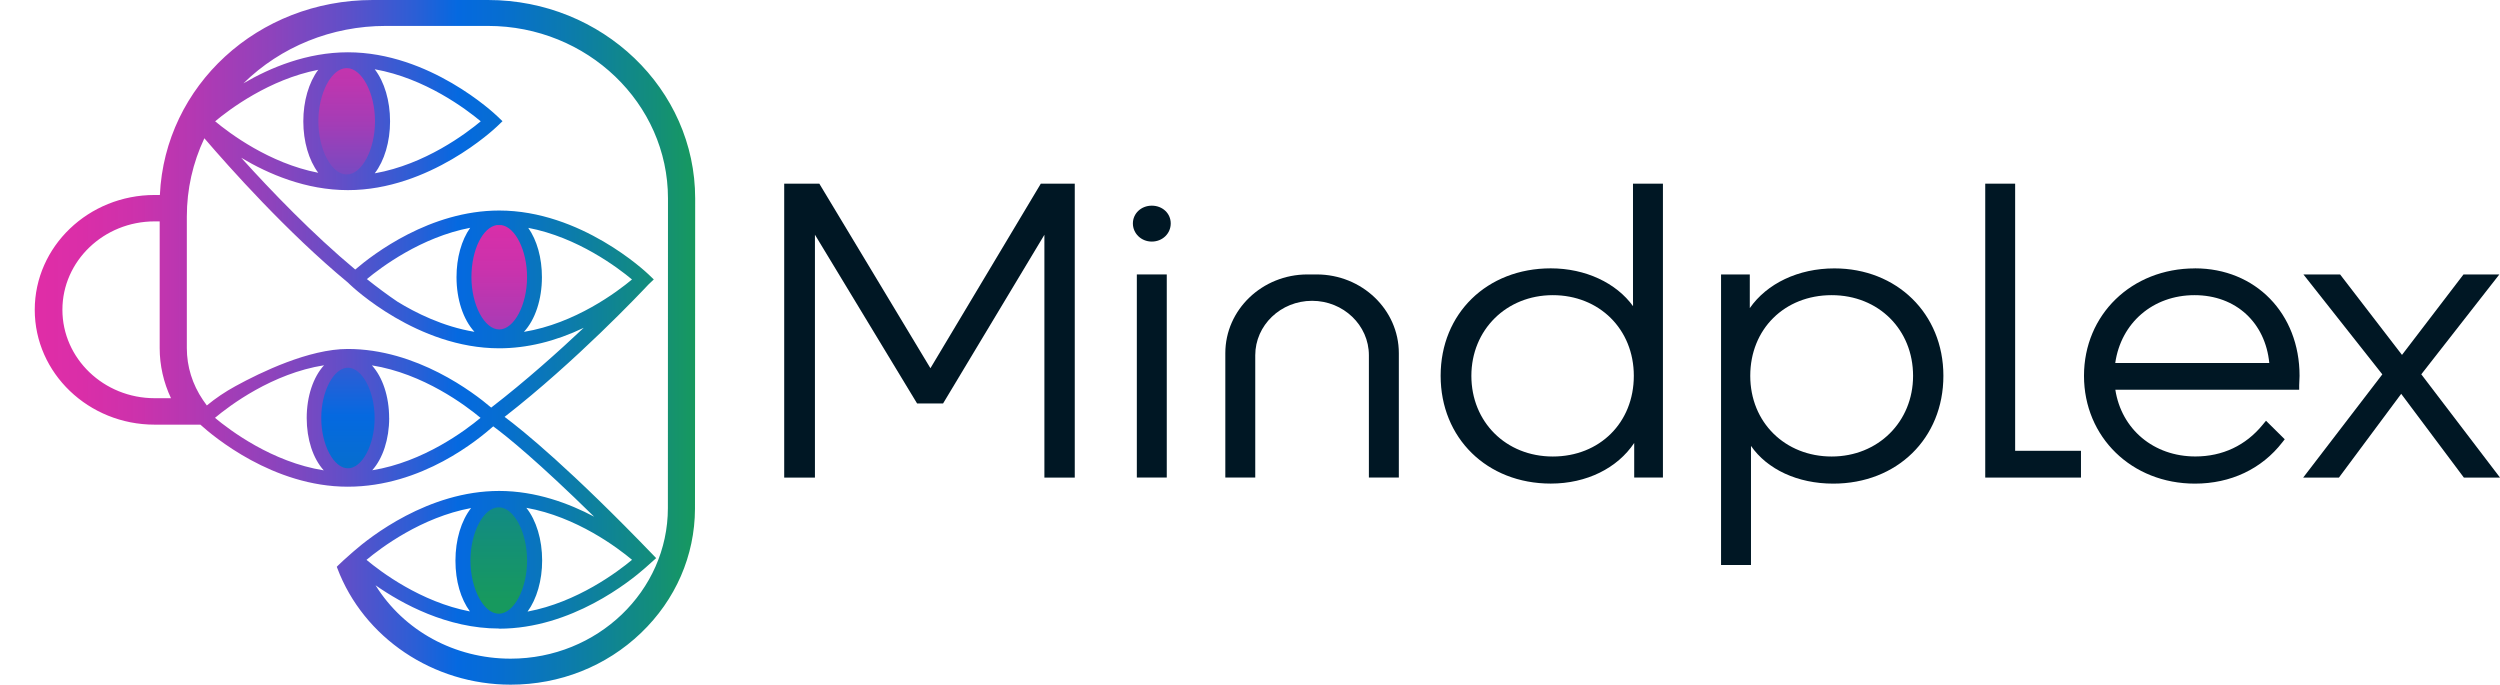 <svg width="157" height="43" viewBox="0 0 157 43" fill="none" xmlns="http://www.w3.org/2000/svg">
<g clip-path="url(#clip0_7219_43609)">
<path d="M58.431 23.124L51.453 11.534H49.248V29.992H51.178V14.74L57.593 25.337H59.225L65.588 14.745V29.992H67.495V11.534H65.363L58.431 23.124Z" fill="#001724"/>
<path d="M72.333 12.916C71.667 12.916 71.145 13.405 71.145 14.032C71.145 14.659 71.667 15.171 72.333 15.171C72.999 15.171 73.522 14.67 73.522 14.032C73.522 13.394 72.999 12.916 72.333 12.916Z" fill="#001724"/>
<path d="M73.273 17.235H71.393V29.989H73.273V17.235Z" fill="#001724"/>
<path d="M82.684 17.235H82.109C79.262 17.235 76.95 19.454 76.95 22.178V29.989H78.83V22.31C78.83 20.424 80.43 18.891 82.398 18.891C84.366 18.891 85.966 20.424 85.966 22.31V29.989H87.847V22.178C87.847 19.451 85.531 17.235 82.687 17.235H82.684Z" fill="#001724"/>
<path d="M102.555 18.947C102.555 19.045 102.555 19.137 102.555 19.227C101.506 17.772 99.57 16.852 97.389 16.852C93.38 16.852 90.472 19.689 90.472 23.599C90.472 27.51 93.38 30.369 97.389 30.369C99.641 30.369 101.573 29.399 102.628 27.818C102.628 27.882 102.628 27.947 102.628 28.014V29.989H104.432V11.534H102.552V18.95L102.555 18.947ZM102.604 23.602C102.604 26.537 100.464 28.669 97.515 28.669C94.566 28.669 92.402 26.489 92.402 23.602C92.402 20.715 94.601 18.536 97.515 18.536C100.429 18.536 102.604 20.668 102.604 23.602Z" fill="#001724"/>
<path d="M115.201 16.855C112.929 16.855 110.961 17.806 109.887 19.35C109.887 19.275 109.887 19.196 109.887 19.115V17.235H108.082V35.48H109.962V28.207C109.962 28.137 109.962 28.07 109.962 28.003C110.979 29.471 112.88 30.372 115.128 30.372C119.137 30.372 122.045 27.524 122.045 23.602C122.045 19.68 119.102 16.855 115.201 16.855ZM120.141 23.602C120.141 26.489 117.943 28.669 115.029 28.669C112.114 28.669 109.916 26.537 109.916 23.602C109.916 20.668 112.068 18.536 115.029 18.536C117.989 18.536 120.141 20.715 120.141 23.602Z" fill="#001724"/>
<path d="M126.551 11.534H124.673V29.992H130.685V28.31H126.551V11.534Z" fill="#001724"/>
<path d="M137.842 16.855C133.871 16.855 130.875 19.756 130.875 23.602C130.875 27.449 133.871 30.372 137.842 30.372C140.085 30.372 142.035 29.452 143.332 27.776L143.481 27.586L142.304 26.422L142.097 26.674C141.034 27.977 139.571 28.666 137.868 28.666C135.252 28.666 133.226 26.959 132.843 24.475H144.389V24.195C144.389 24.128 144.395 24.019 144.4 23.913C144.406 23.795 144.412 23.675 144.412 23.599C144.412 19.689 141.65 16.852 137.842 16.852V16.855ZM132.837 22.797C133.199 20.273 135.205 18.536 137.816 18.536C140.426 18.536 142.266 20.273 142.511 22.797H132.837Z" fill="#001724"/>
<path d="M152.057 23.507L156.959 17.235H154.708L150.845 22.288L146.958 17.235H144.654L149.61 23.51L144.64 29.992H146.885L150.795 24.733L154.731 29.992H157L152.057 23.507Z" fill="#001724"/>
<g clip-path="url(#clip1_7219_43609)">
<path d="M31.323 38.994C32.566 38.994 33.574 37.296 33.574 35.201C33.574 33.106 32.566 31.407 31.323 31.407C30.08 31.407 29.072 33.106 29.072 35.201C29.072 37.296 30.08 38.994 31.323 38.994Z" fill="url(#paint0_linear_7219_43609)"/>
<path d="M21.424 11.411C22.668 11.411 23.676 9.713 23.676 7.617C23.676 5.522 22.668 3.824 21.424 3.824C20.181 3.824 19.173 5.522 19.173 7.617C19.173 9.713 20.181 11.411 21.424 11.411Z" fill="url(#paint1_linear_7219_43609)"/>
<path d="M21.693 29.846C22.87 29.846 23.825 28.237 23.825 26.252C23.825 24.266 22.87 22.657 21.693 22.657C20.516 22.657 19.562 24.266 19.562 26.252C19.562 28.237 20.516 29.846 21.693 29.846Z" fill="url(#paint2_linear_7219_43609)"/>
<path d="M31.352 21.14C32.575 21.14 33.566 19.47 33.566 17.409C33.566 15.348 32.575 13.677 31.352 13.677C30.13 13.677 29.139 15.348 29.139 17.409C29.139 19.47 30.13 21.14 31.352 21.14Z" fill="url(#paint3_linear_7219_43609)"/>
<path d="M30.646 0H23.41C16.204 0 10.358 5.366 10.04 12.245H9.71C5.56 12.245 2.182 15.478 2.182 19.456C2.182 23.434 5.56 26.668 9.71 26.668H12.583C13.398 27.407 17.153 30.565 21.839 30.565C26.526 30.565 30.068 27.569 30.976 26.775C31.872 27.435 33.793 28.996 37.312 32.448C35.753 31.62 33.659 30.831 31.349 30.831C26.888 30.831 23.235 33.726 22.222 34.613C22.166 34.663 22.119 34.706 22.081 34.736L21.553 35.206L21.214 35.528L21.15 35.595L21.182 35.679C22.832 40.057 27.209 42.997 32.071 42.997C35.163 42.997 38.068 41.845 40.255 39.749C42.428 37.668 43.634 34.898 43.645 31.953L43.657 12.466C43.66 5.592 37.823 0 30.646 0ZM31.323 38.541C30.377 38.541 29.545 36.98 29.545 35.201C29.545 33.421 30.374 31.86 31.323 31.86C32.272 31.86 33.101 33.421 33.101 35.201C33.101 36.98 32.272 38.541 31.323 38.541ZM29.586 31.905C28.964 32.697 28.602 33.894 28.602 35.203C28.602 36.513 28.938 37.606 29.51 38.398C26.421 37.805 23.898 35.897 23.016 35.159C23.907 34.414 26.461 32.484 29.586 31.905ZM33.131 38.407C33.709 37.615 34.047 36.448 34.047 35.201C34.047 33.886 33.682 32.683 33.055 31.891C36.211 32.453 38.792 34.403 39.692 35.156C38.801 35.9 36.252 37.825 33.133 38.407H33.131ZM31.352 39.481C35.887 39.481 39.578 36.496 40.515 35.668L41.207 35.05L41.108 34.946C35.826 29.457 32.844 27.04 31.688 26.179C36.167 22.696 40.267 18.354 40.728 17.862L41.058 17.549L40.722 17.227C40.55 17.065 36.48 13.221 31.349 13.221C27.01 13.221 23.442 15.954 22.309 16.927C19.626 14.69 17.036 11.998 15.147 9.906C16.861 10.932 19.214 11.94 21.848 11.94C26.975 11.94 31.049 8.099 31.221 7.934L31.557 7.612L31.221 7.29C31.052 7.128 26.975 3.284 21.848 3.284C19.278 3.284 16.977 4.244 15.287 5.234C17.631 2.932 20.832 1.628 24.222 1.628H30.643C36.877 1.628 41.949 6.487 41.949 12.46L41.943 31.902C41.943 37.12 37.514 41.364 32.068 41.364C28.552 41.364 25.363 39.615 23.585 36.756C25.25 37.92 28.085 39.472 31.344 39.472L31.352 39.481ZM23.533 4.35C26.695 4.907 29.285 6.862 30.19 7.618C29.288 8.373 26.698 10.328 23.533 10.885C24.14 10.093 24.496 8.904 24.496 7.618C24.496 6.331 24.143 5.142 23.533 4.35ZM19.994 7.618C19.994 5.838 20.823 4.277 21.772 4.277C22.721 4.277 23.55 5.838 23.55 7.618C23.55 9.397 22.721 10.958 21.772 10.958C20.823 10.958 19.994 9.397 19.994 7.618ZM19.048 7.618C19.048 8.885 19.392 10.06 19.985 10.851C16.904 10.253 14.39 8.35 13.511 7.618C14.39 6.882 16.904 4.982 19.985 4.384C19.392 5.175 19.048 6.353 19.048 7.618ZM34.033 17.406C34.033 16.195 33.723 15.09 33.174 14.309C36.275 14.899 38.804 16.813 39.689 17.551C38.766 18.321 36.121 20.315 32.903 20.841C33.609 20.078 34.033 18.807 34.033 17.406ZM28.669 17.406C28.669 18.807 29.092 20.072 29.796 20.838C27.825 20.514 26.091 19.641 24.955 18.942C24.347 18.53 23.705 18.055 23.039 17.526C23.927 16.79 26.45 14.891 29.527 14.306C28.978 15.087 28.669 16.192 28.669 17.406ZM31.198 14.133H31.484C32.374 14.27 33.099 15.739 33.099 17.406C33.099 19.154 32.281 20.69 31.352 20.69C30.424 20.69 29.606 19.154 29.606 17.406C29.606 15.658 30.33 14.27 31.201 14.133H31.198ZM20.329 29.538C17.091 29.024 14.428 27.015 13.5 26.24C14.428 25.463 17.103 23.451 20.35 22.939C19.67 23.678 19.261 24.898 19.261 26.249C19.261 27.6 19.661 28.794 20.329 29.536V29.538ZM23.527 26.252C23.527 27.933 22.744 29.41 21.851 29.41C20.957 29.41 20.175 27.936 20.175 26.252C20.175 24.567 20.957 23.093 21.851 23.093C22.744 23.093 23.527 24.567 23.527 26.252ZM24.438 26.252C24.438 24.903 24.029 23.683 23.355 22.945C26.59 23.46 29.253 25.468 30.178 26.24C29.256 27.012 26.602 29.013 23.375 29.533C24.041 28.792 24.441 27.58 24.441 26.249L24.438 26.252ZM21.839 21.915C19.407 21.915 16.376 23.378 14.785 24.251C14.139 24.604 13.538 25.009 12.989 25.463L12.743 25.116C12.084 24.145 11.733 23.02 11.733 21.865V13.601C11.733 11.886 12.104 10.233 12.834 8.683C14.373 10.479 18.035 14.594 21.848 17.744L21.976 17.867C22.146 18.03 26.219 21.873 31.349 21.873C33.084 21.873 34.865 21.443 36.658 20.587C35.102 22.052 33.011 23.93 30.847 25.597C29.744 24.654 26.161 21.915 21.836 21.915H21.839ZM10.738 25.007H9.713C6.518 25.007 3.919 22.517 3.919 19.454C3.919 16.39 6.518 13.903 9.713 13.903H10.028V21.865C10.028 22.942 10.273 24.025 10.738 25.007Z" fill="url(#paint4_linear_7219_43609)"/>
</g>
</g>
<defs>
<linearGradient id="paint0_linear_7219_43609" x1="31.323" y1="5.407" x2="31.323" y2="37.735" gradientUnits="userSpaceOnUse">
<stop stop-color="#E02DA7"/>
<stop offset="0.04" stop-color="#DA2EA8"/>
<stop offset="0.09" stop-color="#CB32AC"/>
<stop offset="0.14" stop-color="#B139B3"/>
<stop offset="0.2" stop-color="#8E43BC"/>
<stop offset="0.26" stop-color="#604FC8"/>
<stop offset="0.33" stop-color="#295FD6"/>
<stop offset="0.36" stop-color="#0569E0"/>
<stop offset="0.56" stop-color="#0A76BA"/>
<stop offset="1" stop-color="#17995E"/>
</linearGradient>
<linearGradient id="paint1_linear_7219_43609" x1="21.424" y1="-3.491" x2="21.424" y2="28.836" gradientUnits="userSpaceOnUse">
<stop stop-color="#E02DA7"/>
<stop offset="0.09" stop-color="#DC2EA7"/>
<stop offset="0.18" stop-color="#D031AA"/>
<stop offset="0.27" stop-color="#BD36AF"/>
<stop offset="0.35" stop-color="#A33DB6"/>
<stop offset="0.43" stop-color="#8047BF"/>
<stop offset="0.52" stop-color="#5652CA"/>
<stop offset="0.6" stop-color="#2560D7"/>
<stop offset="0.64" stop-color="#0569E0"/>
<stop offset="0.7" stop-color="#066DD2"/>
<stop offset="0.8" stop-color="#0B7AB0"/>
<stop offset="0.94" stop-color="#138E79"/>
<stop offset="1" stop-color="#17995E"/>
</linearGradient>
<linearGradient id="paint2_linear_7219_43609" x1="21.693" y1="10.597" x2="21.693" y2="42.924" gradientUnits="userSpaceOnUse">
<stop stop-color="#E02DA7"/>
<stop offset="0.28" stop-color="#5D50C8"/>
<stop offset="0.48" stop-color="#0569E0"/>
<stop offset="0.56" stop-color="#066DD2"/>
<stop offset="0.71" stop-color="#0B7AB0"/>
<stop offset="0.91" stop-color="#138E79"/>
<stop offset="1" stop-color="#17995E"/>
</linearGradient>
<linearGradient id="paint3_linear_7219_43609" x1="31.352" y1="11.584" x2="31.352" y2="43.912" gradientUnits="userSpaceOnUse">
<stop stop-color="#E02DA7"/>
<stop offset="0.07" stop-color="#DA2EA8"/>
<stop offset="0.16" stop-color="#CB32AC"/>
<stop offset="0.25" stop-color="#B139B3"/>
<stop offset="0.36" stop-color="#8E43BC"/>
<stop offset="0.47" stop-color="#604FC8"/>
<stop offset="0.58" stop-color="#295FD6"/>
<stop offset="0.64" stop-color="#0569E0"/>
<stop offset="0.7" stop-color="#066DD2"/>
<stop offset="0.8" stop-color="#0B7AB0"/>
<stop offset="0.94" stop-color="#138E79"/>
<stop offset="1" stop-color="#17995E"/>
</linearGradient>
<linearGradient id="paint4_linear_7219_43609" x1="2.182" y1="21.501" x2="43.66" y2="21.501" gradientUnits="userSpaceOnUse">
<stop stop-color="#E02DA7"/>
<stop offset="0.07" stop-color="#DA2EA8"/>
<stop offset="0.16" stop-color="#CB32AC"/>
<stop offset="0.25" stop-color="#B139B3"/>
<stop offset="0.36" stop-color="#8E43BC"/>
<stop offset="0.47" stop-color="#604FC8"/>
<stop offset="0.58" stop-color="#295FD6"/>
<stop offset="0.64" stop-color="#0569E0"/>
<stop offset="0.7" stop-color="#066DD2"/>
<stop offset="0.8" stop-color="#0B7AB0"/>
<stop offset="0.94" stop-color="#138E79"/>
<stop offset="1" stop-color="#17995E"/>
</linearGradient>
<clipPath id="clip0_7219_43609">
<rect width="157" height="43" fill="white"/>
</clipPath>
<clipPath id="clip1_7219_43609">
<rect width="44.732" height="43" fill="white" transform="translate(2.182)"/>
</clipPath>
</defs>
</svg>
